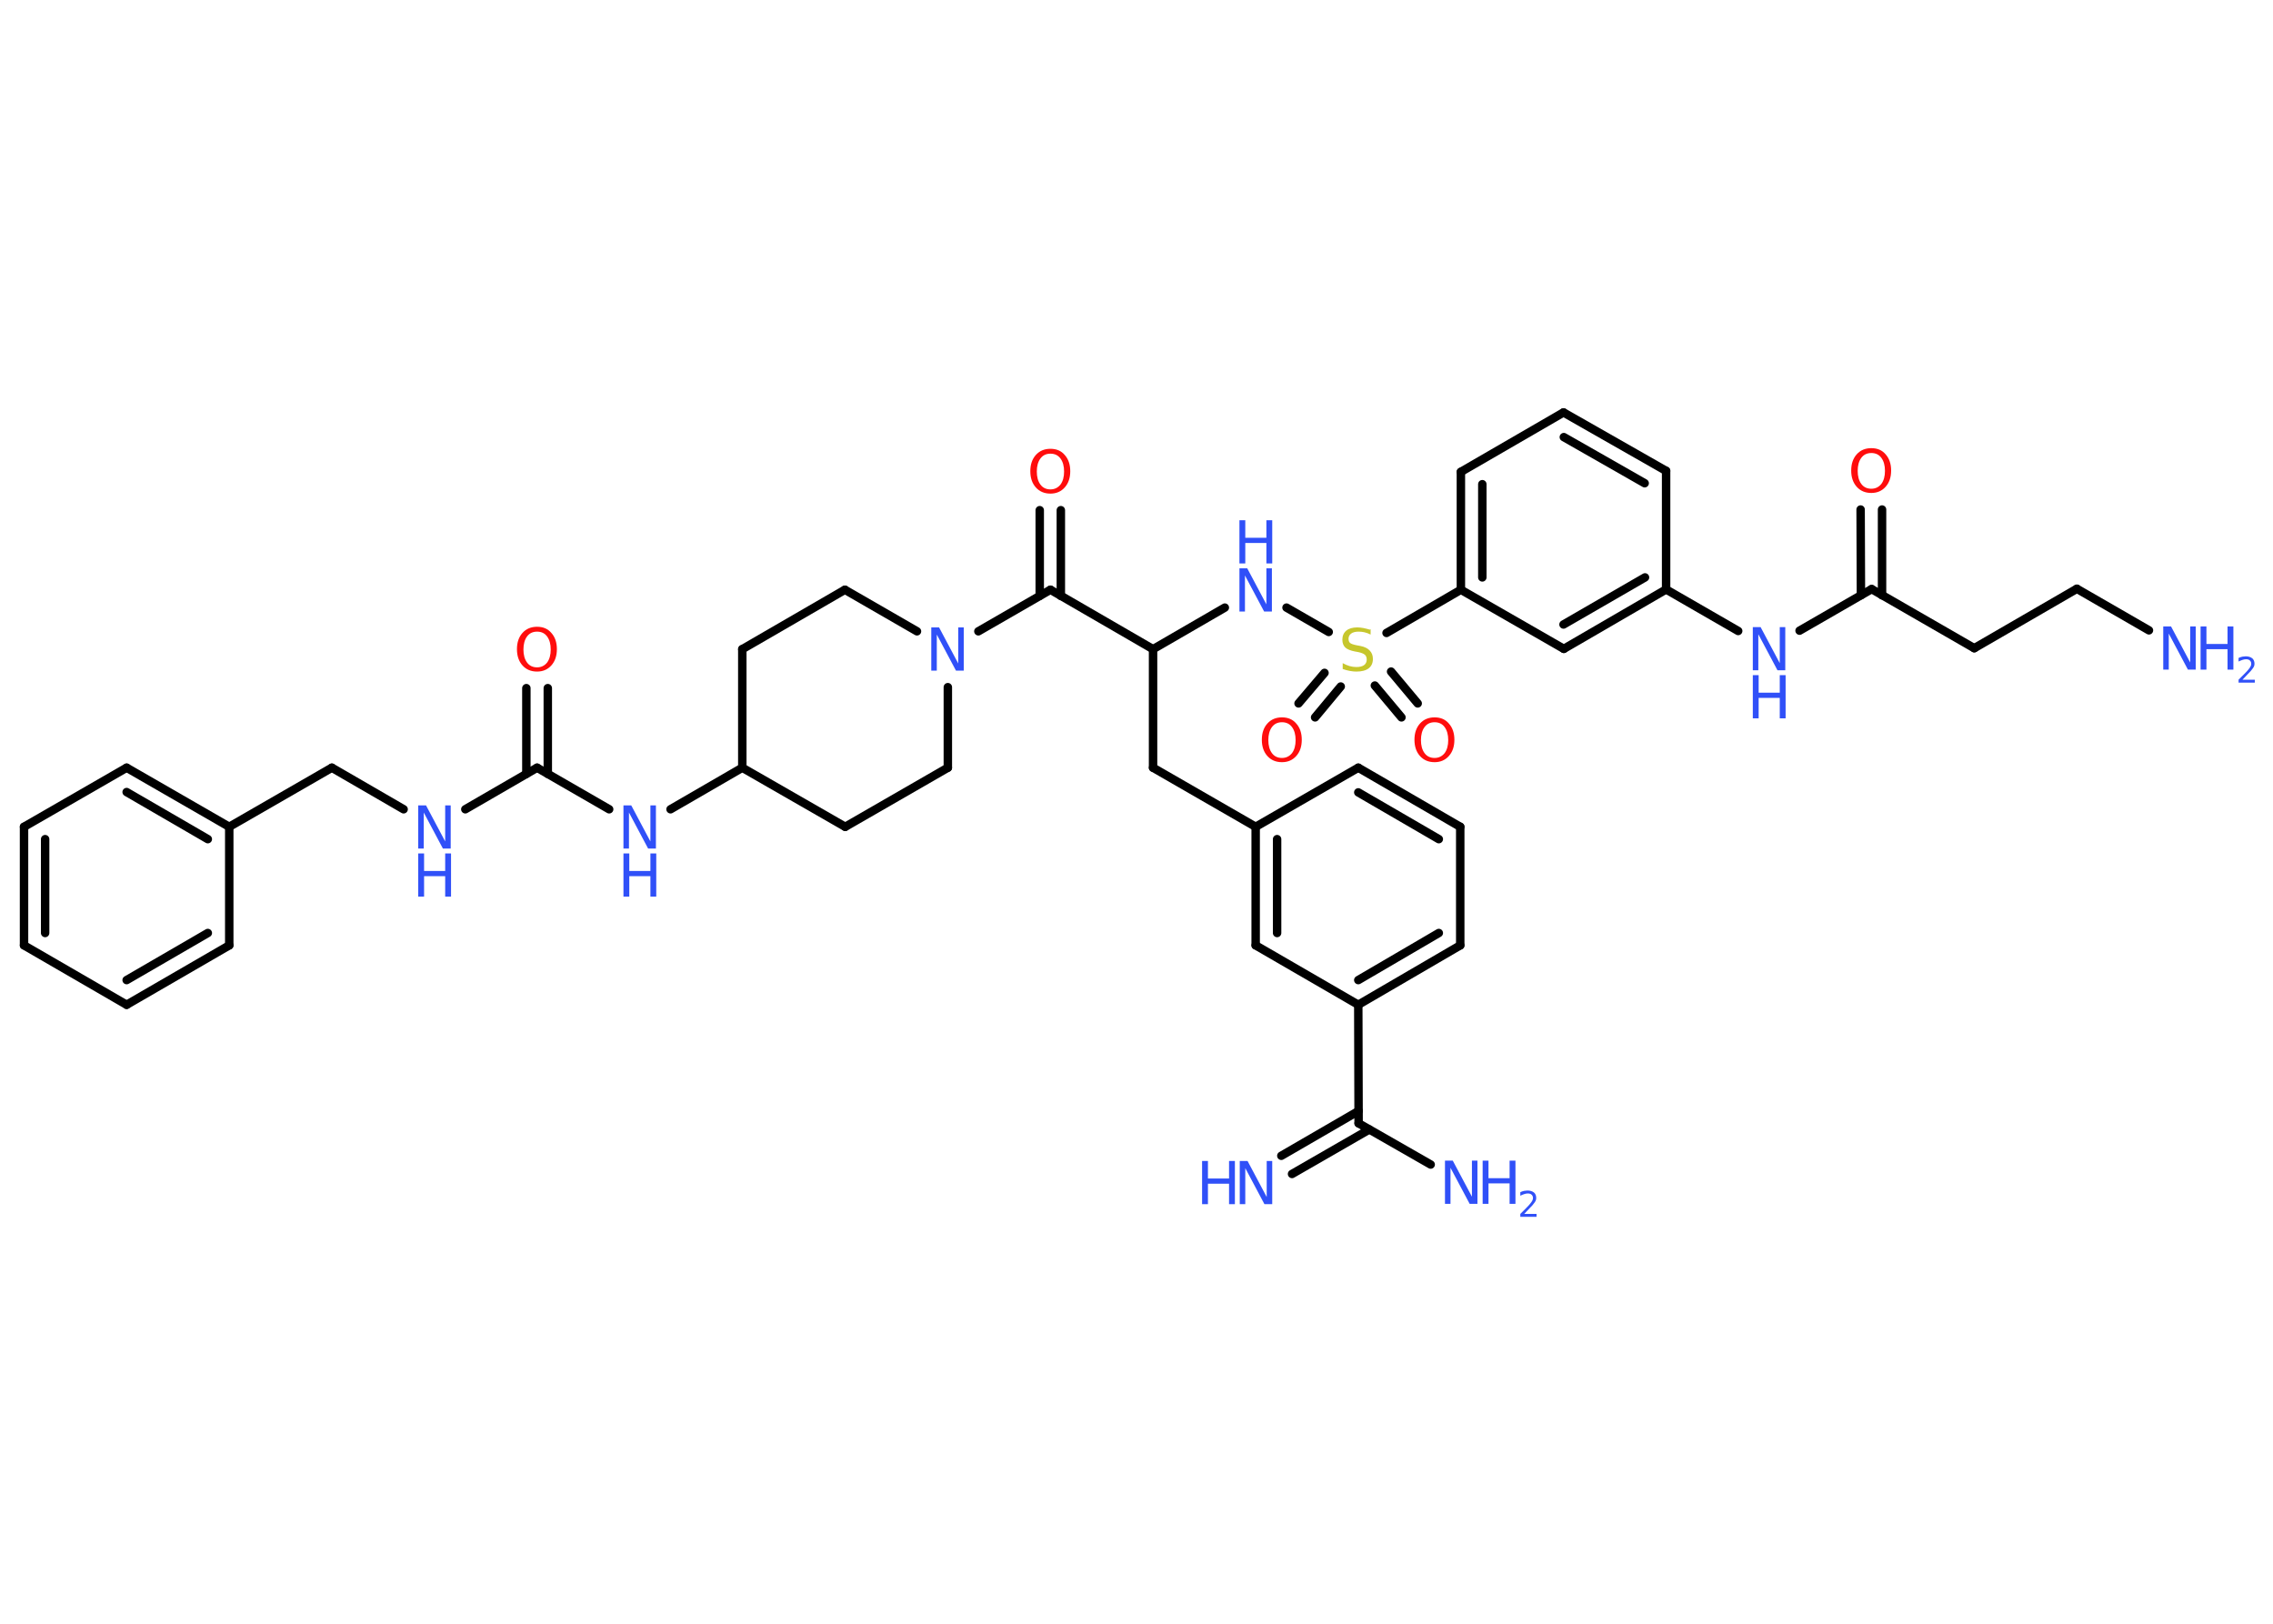 <?xml version='1.0' encoding='UTF-8'?>
<!DOCTYPE svg PUBLIC "-//W3C//DTD SVG 1.1//EN" "http://www.w3.org/Graphics/SVG/1.1/DTD/svg11.dtd">
<svg version='1.2' xmlns='http://www.w3.org/2000/svg' xmlns:xlink='http://www.w3.org/1999/xlink' width='70.0mm' height='50.0mm' viewBox='0 0 70.0 50.0'>
  <desc>Generated by the Chemistry Development Kit (http://github.com/cdk)</desc>
  <g stroke-linecap='round' stroke-linejoin='round' stroke='#000000' stroke-width='.26' fill='#3050F8'>
    <rect x='.0' y='.0' width='70.0' height='50.0' fill='#FFFFFF' stroke='none'/>
    <g id='mol1' class='mol'>
      <g id='mol1bnd1' class='bond'>
        <line x1='39.46' y1='35.59' x2='41.84' y2='34.21'/>
        <line x1='39.79' y1='36.15' x2='42.17' y2='34.78'/>
      </g>
      <line id='mol1bnd2' class='bond' x1='41.84' y1='34.59' x2='44.06' y2='35.86'/>
      <line id='mol1bnd3' class='bond' x1='41.84' y1='34.59' x2='41.83' y2='30.94'/>
      <g id='mol1bnd4' class='bond'>
        <line x1='41.83' y1='30.94' x2='44.97' y2='29.11'/>
        <line x1='41.83' y1='30.18' x2='44.31' y2='28.73'/>
      </g>
      <line id='mol1bnd5' class='bond' x1='44.97' y1='29.11' x2='44.97' y2='25.46'/>
      <g id='mol1bnd6' class='bond'>
        <line x1='44.97' y1='25.46' x2='41.83' y2='23.64'/>
        <line x1='44.31' y1='25.84' x2='41.83' y2='24.4'/>
      </g>
      <line id='mol1bnd7' class='bond' x1='41.83' y1='23.64' x2='38.67' y2='25.46'/>
      <line id='mol1bnd8' class='bond' x1='38.67' y1='25.46' x2='35.51' y2='23.64'/>
      <line id='mol1bnd9' class='bond' x1='35.51' y1='23.64' x2='35.51' y2='19.99'/>
      <line id='mol1bnd10' class='bond' x1='35.51' y1='19.99' x2='37.72' y2='18.71'/>
      <line id='mol1bnd11' class='bond' x1='39.62' y1='18.71' x2='40.92' y2='19.46'/>
      <g id='mol1bnd12' class='bond'>
        <line x1='42.84' y1='20.68' x2='43.66' y2='21.66'/>
        <line x1='42.34' y1='21.11' x2='43.16' y2='22.09'/>
      </g>
      <g id='mol1bnd13' class='bond'>
        <line x1='41.29' y1='21.14' x2='40.5' y2='22.09'/>
        <line x1='40.79' y1='20.72' x2='39.99' y2='21.66'/>
      </g>
      <line id='mol1bnd14' class='bond' x1='42.7' y1='19.49' x2='44.99' y2='18.16'/>
      <g id='mol1bnd15' class='bond'>
        <line x1='44.99' y1='14.53' x2='44.99' y2='18.16'/>
        <line x1='45.65' y1='14.91' x2='45.65' y2='17.78'/>
      </g>
      <line id='mol1bnd16' class='bond' x1='44.99' y1='14.53' x2='48.15' y2='12.7'/>
      <g id='mol1bnd17' class='bond'>
        <line x1='51.31' y1='14.5' x2='48.15' y2='12.7'/>
        <line x1='50.65' y1='14.88' x2='48.16' y2='13.46'/>
      </g>
      <line id='mol1bnd18' class='bond' x1='51.31' y1='14.5' x2='51.31' y2='18.15'/>
      <line id='mol1bnd19' class='bond' x1='51.31' y1='18.15' x2='53.53' y2='19.43'/>
      <line id='mol1bnd20' class='bond' x1='55.42' y1='19.42' x2='57.64' y2='18.14'/>
      <g id='mol1bnd21' class='bond'>
        <line x1='57.31' y1='18.33' x2='57.3' y2='15.69'/>
        <line x1='57.96' y1='18.33' x2='57.96' y2='15.69'/>
      </g>
      <line id='mol1bnd22' class='bond' x1='57.64' y1='18.14' x2='60.8' y2='19.96'/>
      <line id='mol1bnd23' class='bond' x1='60.8' y1='19.96' x2='63.96' y2='18.13'/>
      <line id='mol1bnd24' class='bond' x1='63.96' y1='18.13' x2='66.18' y2='19.41'/>
      <g id='mol1bnd25' class='bond'>
        <line x1='48.16' y1='19.98' x2='51.31' y2='18.15'/>
        <line x1='48.15' y1='19.23' x2='50.66' y2='17.78'/>
      </g>
      <line id='mol1bnd26' class='bond' x1='44.99' y1='18.16' x2='48.16' y2='19.98'/>
      <line id='mol1bnd27' class='bond' x1='35.51' y1='19.99' x2='32.35' y2='18.16'/>
      <g id='mol1bnd28' class='bond'>
        <line x1='32.02' y1='18.35' x2='32.02' y2='15.71'/>
        <line x1='32.67' y1='18.35' x2='32.67' y2='15.71'/>
      </g>
      <line id='mol1bnd29' class='bond' x1='32.35' y1='18.16' x2='30.13' y2='19.44'/>
      <line id='mol1bnd30' class='bond' x1='28.24' y1='19.44' x2='26.02' y2='18.16'/>
      <line id='mol1bnd31' class='bond' x1='26.02' y1='18.16' x2='22.86' y2='19.99'/>
      <line id='mol1bnd32' class='bond' x1='22.86' y1='19.99' x2='22.86' y2='23.64'/>
      <line id='mol1bnd33' class='bond' x1='22.86' y1='23.64' x2='20.65' y2='24.92'/>
      <line id='mol1bnd34' class='bond' x1='18.76' y1='24.92' x2='16.54' y2='23.64'/>
      <g id='mol1bnd35' class='bond'>
        <line x1='16.21' y1='23.83' x2='16.21' y2='21.19'/>
        <line x1='16.87' y1='23.83' x2='16.87' y2='21.19'/>
      </g>
      <line id='mol1bnd36' class='bond' x1='16.54' y1='23.64' x2='14.33' y2='24.92'/>
      <line id='mol1bnd37' class='bond' x1='12.43' y1='24.92' x2='10.22' y2='23.64'/>
      <line id='mol1bnd38' class='bond' x1='10.22' y1='23.64' x2='7.06' y2='25.46'/>
      <g id='mol1bnd39' class='bond'>
        <line x1='7.06' y1='25.46' x2='3.9' y2='23.64'/>
        <line x1='6.4' y1='25.84' x2='3.9' y2='24.39'/>
      </g>
      <line id='mol1bnd40' class='bond' x1='3.9' y1='23.64' x2='.74' y2='25.46'/>
      <g id='mol1bnd41' class='bond'>
        <line x1='.74' y1='25.46' x2='.74' y2='29.11'/>
        <line x1='1.39' y1='25.84' x2='1.39' y2='28.73'/>
      </g>
      <line id='mol1bnd42' class='bond' x1='.74' y1='29.11' x2='3.9' y2='30.94'/>
      <g id='mol1bnd43' class='bond'>
        <line x1='3.9' y1='30.94' x2='7.06' y2='29.11'/>
        <line x1='3.9' y1='30.18' x2='6.4' y2='28.73'/>
      </g>
      <line id='mol1bnd44' class='bond' x1='7.06' y1='25.46' x2='7.06' y2='29.11'/>
      <line id='mol1bnd45' class='bond' x1='22.86' y1='23.64' x2='26.03' y2='25.46'/>
      <line id='mol1bnd46' class='bond' x1='26.03' y1='25.46' x2='29.19' y2='23.64'/>
      <line id='mol1bnd47' class='bond' x1='29.19' y1='21.16' x2='29.19' y2='23.64'/>
      <g id='mol1bnd48' class='bond'>
        <line x1='38.67' y1='25.46' x2='38.67' y2='29.11'/>
        <line x1='39.33' y1='25.84' x2='39.33' y2='28.73'/>
      </g>
      <line id='mol1bnd49' class='bond' x1='41.83' y1='30.94' x2='38.67' y2='29.11'/>
      <g id='mol1atm1' class='atom'>
        <path d='M38.18 35.75h.24l.59 1.11v-1.11h.17v1.33h-.24l-.59 -1.11v1.11h-.17v-1.33z' stroke='none'/>
        <path d='M37.02 35.75h.18v.54h.65v-.54h.18v1.33h-.18v-.63h-.65v.63h-.18v-1.33z' stroke='none'/>
      </g>
      <g id='mol1atm3' class='atom'>
        <path d='M44.5 35.74h.24l.59 1.11v-1.11h.17v1.33h-.24l-.59 -1.11v1.11h-.17v-1.33z' stroke='none'/>
        <path d='M45.66 35.74h.18v.54h.65v-.54h.18v1.33h-.18v-.63h-.65v.63h-.18v-1.33z' stroke='none'/>
        <path d='M46.95 37.38h.37v.09h-.5v-.09q.06 -.06 .17 -.17q.11 -.11 .13 -.14q.05 -.06 .07 -.1q.02 -.04 .02 -.08q.0 -.06 -.04 -.1q-.04 -.04 -.12 -.04q-.05 .0 -.11 .02q-.06 .02 -.12 .05v-.11q.07 -.03 .12 -.04q.06 -.01 .1 -.01q.12 .0 .2 .06q.07 .06 .07 .17q.0 .05 -.02 .09q-.02 .04 -.07 .1q-.01 .02 -.08 .09q-.07 .07 -.2 .21z' stroke='none'/>
      </g>
      <g id='mol1atm11' class='atom'>
        <path d='M38.17 17.5h.24l.59 1.11v-1.11h.17v1.33h-.24l-.59 -1.11v1.11h-.17v-1.33z' stroke='none'/>
        <path d='M38.17 16.02h.18v.54h.65v-.54h.18v1.33h-.18v-.63h-.65v.63h-.18v-1.33z' stroke='none'/>
      </g>
      <path id='mol1atm12' class='atom' d='M42.21 19.37v.17q-.1 -.05 -.19 -.07q-.09 -.02 -.18 -.02q-.15 .0 -.23 .06q-.08 .06 -.08 .16q.0 .09 .05 .13q.05 .04 .2 .07l.11 .02q.2 .04 .29 .14q.1 .1 .1 .26q.0 .19 -.13 .29q-.13 .1 -.38 .1q-.09 .0 -.2 -.02q-.11 -.02 -.22 -.06v-.18q.11 .06 .21 .09q.1 .03 .21 .03q.16 .0 .24 -.06q.08 -.06 .08 -.17q.0 -.1 -.06 -.15q-.06 -.05 -.2 -.08l-.11 -.02q-.2 -.04 -.29 -.12q-.09 -.09 -.09 -.24q.0 -.18 .12 -.28q.12 -.1 .34 -.1q.09 .0 .19 .02q.1 .02 .2 .05z' stroke='none' fill='#C6C62C'/>
      <path id='mol1atm13' class='atom' d='M44.18 22.24q-.2 .0 -.31 .15q-.11 .15 -.11 .4q.0 .25 .11 .4q.11 .15 .31 .15q.19 .0 .31 -.15q.11 -.15 .11 -.4q.0 -.25 -.11 -.4q-.11 -.15 -.31 -.15zM44.18 22.09q.28 .0 .44 .19q.17 .19 .17 .5q.0 .31 -.17 .5q-.17 .19 -.44 .19q-.28 .0 -.45 -.19q-.17 -.19 -.17 -.5q.0 -.31 .17 -.5q.17 -.19 .45 -.19z' stroke='none' fill='#FF0D0D'/>
      <path id='mol1atm14' class='atom' d='M39.48 22.24q-.2 .0 -.31 .15q-.11 .15 -.11 .4q.0 .25 .11 .4q.11 .15 .31 .15q.19 .0 .31 -.15q.11 -.15 .11 -.4q.0 -.25 -.11 -.4q-.11 -.15 -.31 -.15zM39.48 22.09q.28 .0 .44 .19q.17 .19 .17 .5q.0 .31 -.17 .5q-.17 .19 -.44 .19q-.28 .0 -.45 -.19q-.17 -.19 -.17 -.5q.0 -.31 .17 -.5q.17 -.19 .45 -.19z' stroke='none' fill='#FF0D0D'/>
      <g id='mol1atm20' class='atom'>
        <path d='M53.98 19.31h.24l.59 1.11v-1.11h.17v1.33h-.24l-.59 -1.11v1.11h-.17v-1.33z' stroke='none'/>
        <path d='M53.98 20.79h.18v.54h.65v-.54h.18v1.33h-.18v-.63h-.65v.63h-.18v-1.33z' stroke='none'/>
      </g>
      <path id='mol1atm22' class='atom' d='M57.63 13.95q-.2 .0 -.31 .15q-.11 .15 -.11 .4q.0 .25 .11 .4q.11 .15 .31 .15q.19 .0 .31 -.15q.11 -.15 .11 -.4q.0 -.25 -.11 -.4q-.11 -.15 -.31 -.15zM57.63 13.8q.28 .0 .44 .19q.17 .19 .17 .5q.0 .31 -.17 .5q-.17 .19 -.44 .19q-.28 .0 -.45 -.19q-.17 -.19 -.17 -.5q.0 -.31 .17 -.5q.17 -.19 .45 -.19z' stroke='none' fill='#FF0D0D'/>
      <g id='mol1atm25' class='atom'>
        <path d='M66.62 19.29h.24l.59 1.11v-1.11h.17v1.33h-.24l-.59 -1.11v1.11h-.17v-1.33z' stroke='none'/>
        <path d='M67.77 19.29h.18v.54h.65v-.54h.18v1.33h-.18v-.63h-.65v.63h-.18v-1.33z' stroke='none'/>
        <path d='M69.07 20.93h.37v.09h-.5v-.09q.06 -.06 .17 -.17q.11 -.11 .13 -.14q.05 -.06 .07 -.1q.02 -.04 .02 -.08q.0 -.06 -.04 -.1q-.04 -.04 -.12 -.04q-.05 .0 -.11 .02q-.06 .02 -.12 .05v-.11q.07 -.03 .12 -.04q.06 -.01 .1 -.01q.12 .0 .2 .06q.07 .06 .07 .17q.0 .05 -.02 .09q-.02 .04 -.07 .1q-.01 .02 -.08 .09q-.07 .07 -.2 .21z' stroke='none'/>
      </g>
      <path id='mol1atm28' class='atom' d='M32.35 13.97q-.2 .0 -.31 .15q-.11 .15 -.11 .4q.0 .25 .11 .4q.11 .15 .31 .15q.19 .0 .31 -.15q.11 -.15 .11 -.4q.0 -.25 -.11 -.4q-.11 -.15 -.31 -.15zM32.35 13.82q.28 .0 .44 .19q.17 .19 .17 .5q.0 .31 -.17 .5q-.17 .19 -.44 .19q-.28 .0 -.45 -.19q-.17 -.19 -.17 -.5q.0 -.31 .17 -.5q.17 -.19 .45 -.19z' stroke='none' fill='#FF0D0D'/>
      <path id='mol1atm29' class='atom' d='M28.68 19.32h.24l.59 1.11v-1.11h.17v1.33h-.24l-.59 -1.11v1.11h-.17v-1.33z' stroke='none'/>
      <g id='mol1atm33' class='atom'>
        <path d='M19.2 24.8h.24l.59 1.11v-1.11h.17v1.33h-.24l-.59 -1.11v1.11h-.17v-1.33z' stroke='none'/>
        <path d='M19.2 26.28h.18v.54h.65v-.54h.18v1.33h-.18v-.63h-.65v.63h-.18v-1.33z' stroke='none'/>
      </g>
      <path id='mol1atm35' class='atom' d='M16.54 19.45q-.2 .0 -.31 .15q-.11 .15 -.11 .4q.0 .25 .11 .4q.11 .15 .31 .15q.19 .0 .31 -.15q.11 -.15 .11 -.4q.0 -.25 -.11 -.4q-.11 -.15 -.31 -.15zM16.54 19.3q.28 .0 .44 .19q.17 .19 .17 .5q.0 .31 -.17 .5q-.17 .19 -.44 .19q-.28 .0 -.45 -.19q-.17 -.19 -.17 -.5q.0 -.31 .17 -.5q.17 -.19 .45 -.19z' stroke='none' fill='#FF0D0D'/>
      <g id='mol1atm36' class='atom'>
        <path d='M12.88 24.8h.24l.59 1.11v-1.11h.17v1.33h-.24l-.59 -1.11v1.11h-.17v-1.33z' stroke='none'/>
        <path d='M12.88 26.28h.18v.54h.65v-.54h.18v1.33h-.18v-.63h-.65v.63h-.18v-1.33z' stroke='none'/>
      </g>
    </g>
  </g>
</svg>
